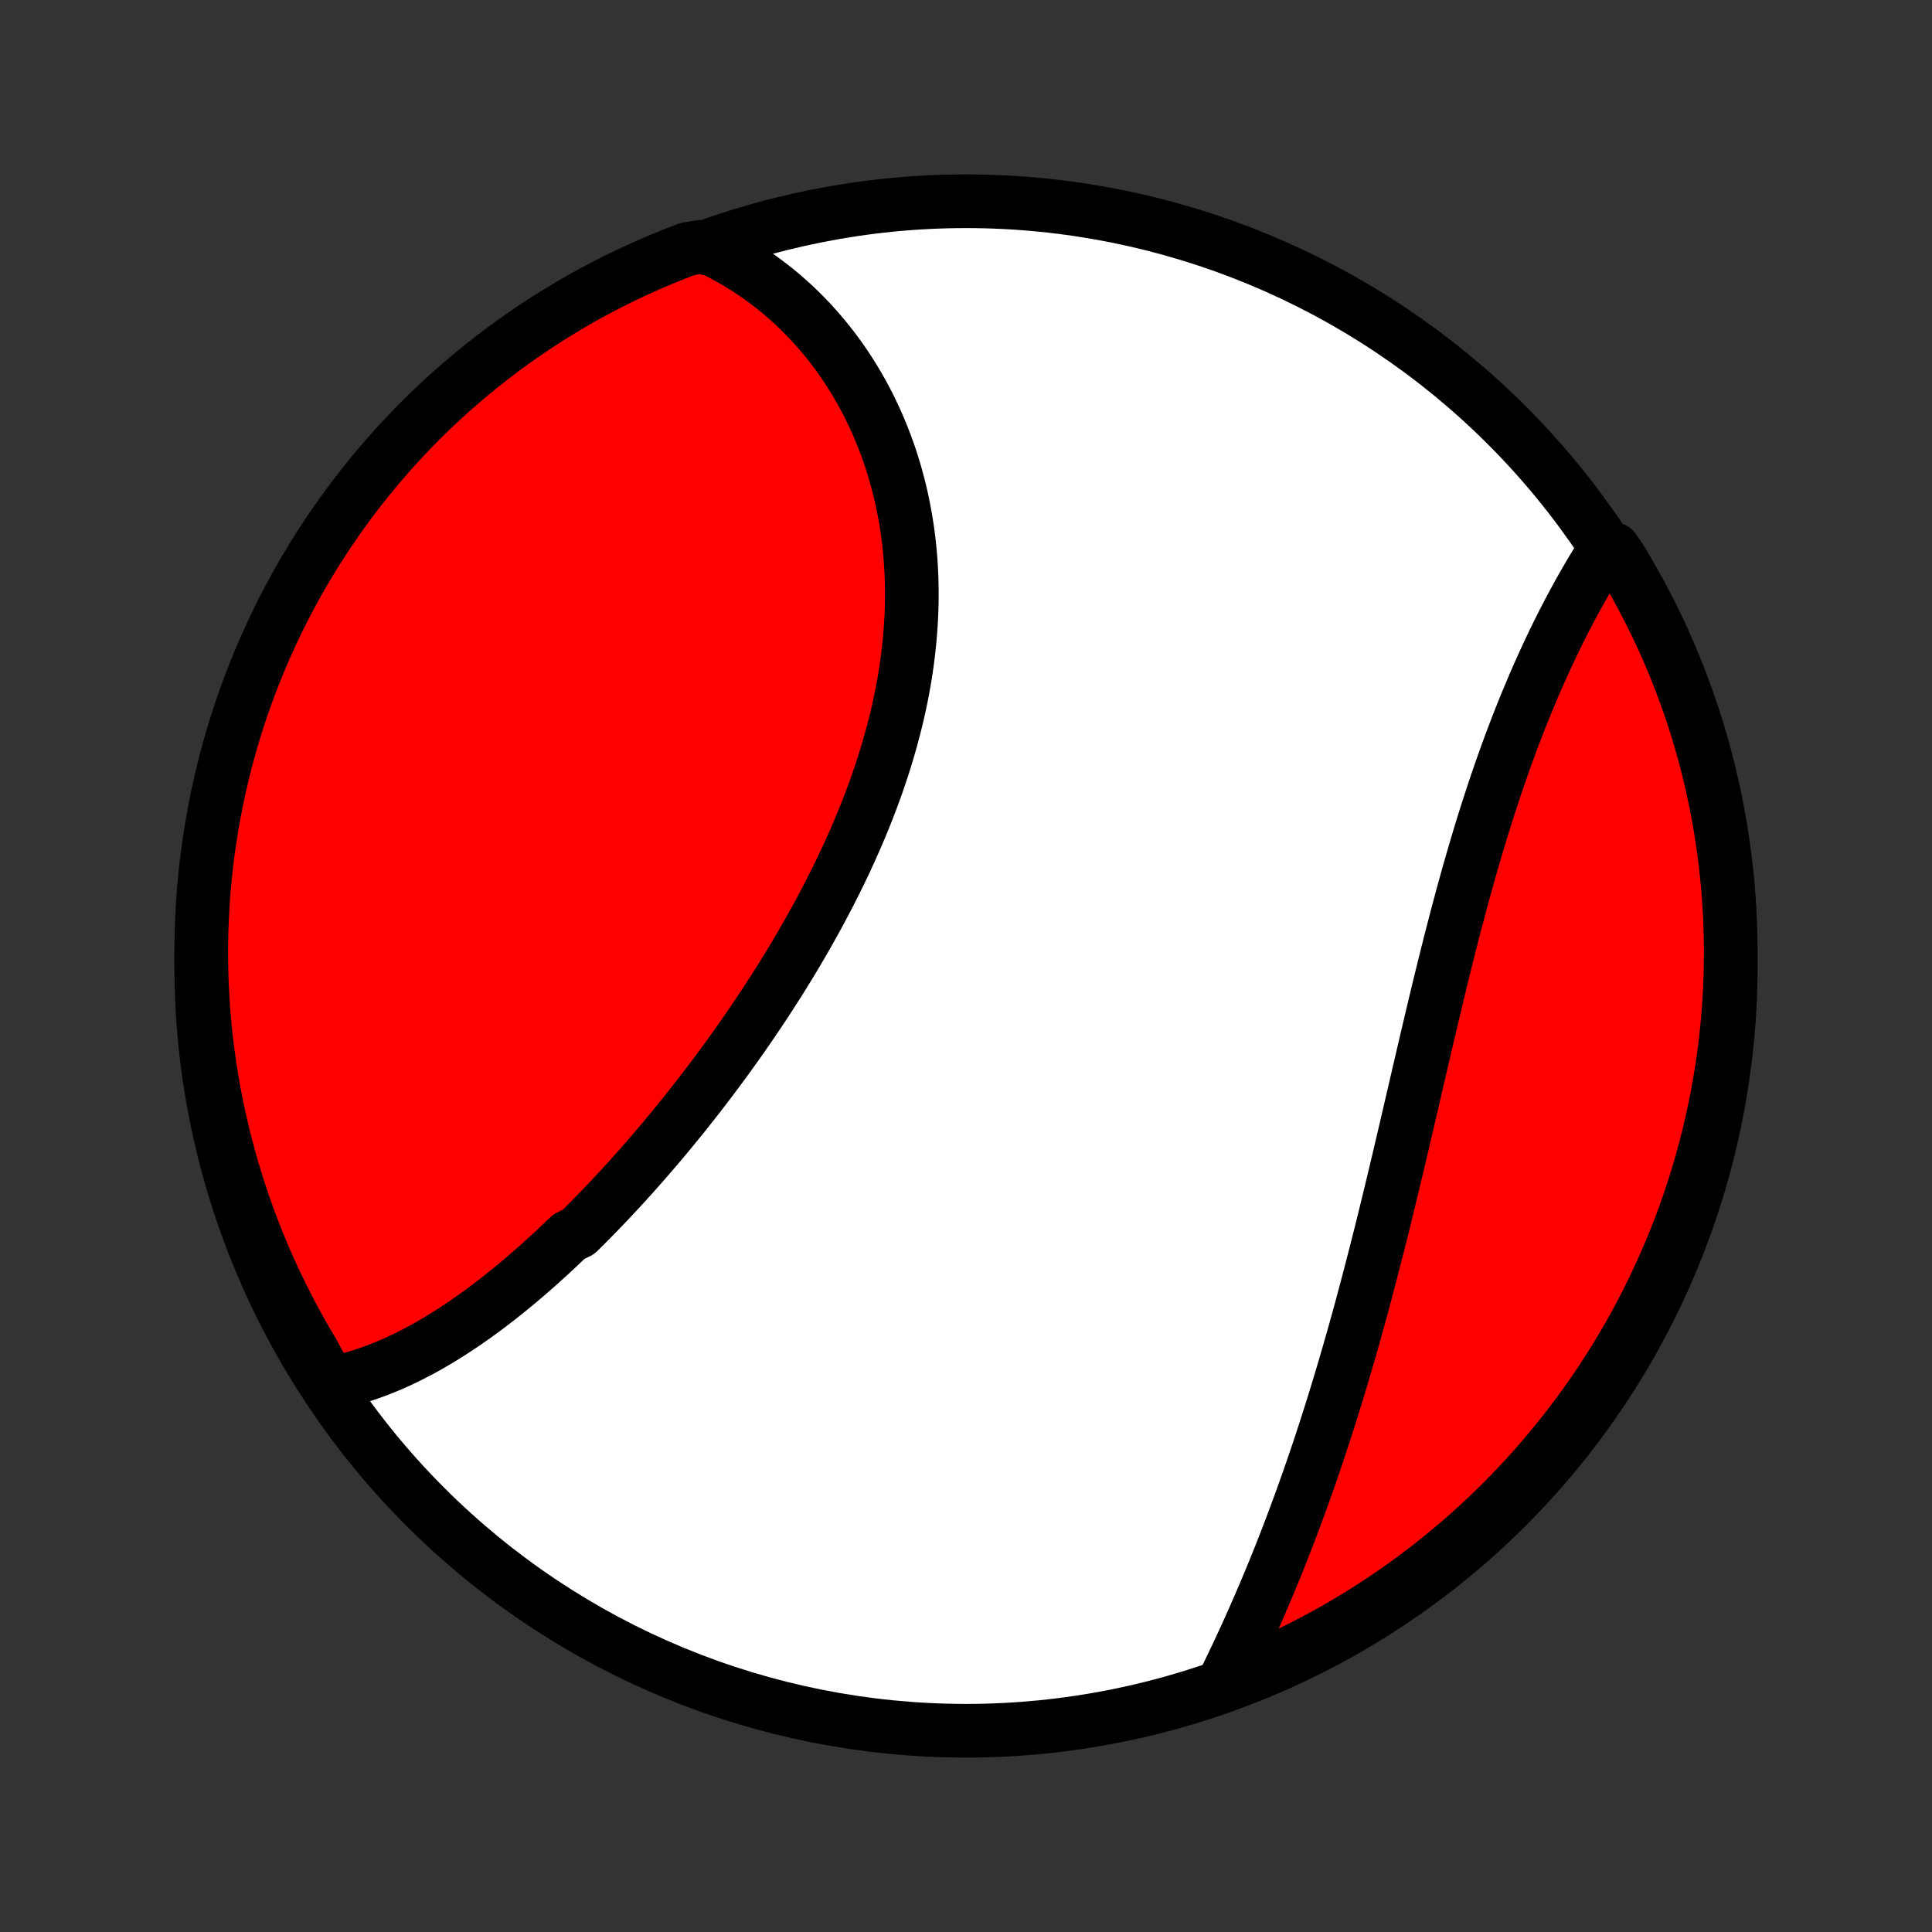 <?xml version="1.0" encoding="utf-8" standalone="no"?>
<!DOCTYPE svg PUBLIC "-//W3C//DTD SVG 1.1//EN"
  "http://www.w3.org/Graphics/SVG/1.1/DTD/svg11.dtd">
<!-- Created with matplotlib (http://matplotlib.org/) -->
<svg height="72pt" version="1.1" viewBox="0 0 72 72" width="72pt" xmlns="http://www.w3.org/2000/svg" xmlns:xlink="http://www.w3.org/1999/xlink">
 <rect x="0" y="0" width="72" height="72" fill="#333333" stroke="none"/>
 <defs>
  <style type="text/css">
*{stroke-linecap:butt;stroke-linejoin:round;}
  </style>
 </defs>
 <g id="figure_1">
  <g id="patch_1">
   <path d="
M0 72
L72 72
L72 0
L0 0
z
" style="fill:none;"/>
  </g>
  <g id="axes_1">
   <g id="PatchCollection_1">
    <defs>
     <path d="
M36 -7.5
C43.558 -7.5 50.808 -10.503 56.153 -15.848
C61.497 -21.192 64.5 -28.442 64.5 -36
C64.5 -43.558 61.497 -50.808 56.153 -56.153
C50.808 -61.497 43.558 -64.5 36 -64.5
C28.442 -64.5 21.192 -61.497 15.848 -56.153
C10.503 -50.808 7.5 -43.558 7.5 -36
C7.5 -28.442 10.503 -21.192 15.848 -15.848
C21.192 -10.503 28.442 -7.5 36 -7.5
z
" id="C0_0_a811fe30f3"/>
     <path d="
M12.291 -20.436
L12.507 -20.478
L12.721 -20.526
L12.935 -20.578
L13.147 -20.635
L13.357 -20.696
L13.567 -20.762
L13.775 -20.833
L13.982 -20.907
L14.188 -20.986
L14.393 -21.069
L14.597 -21.155
L14.799 -21.245
L15.001 -21.339
L15.201 -21.436
L15.4 -21.537
L15.599 -21.64
L15.796 -21.747
L15.993 -21.857
L16.188 -21.97
L16.383 -22.086
L16.577 -22.205
L16.77 -22.326
L16.962 -22.45
L17.153 -22.577
L17.344 -22.706
L17.533 -22.837
L17.722 -22.971
L17.911 -23.108
L18.098 -23.246
L18.285 -23.387
L18.472 -23.53
L18.657 -23.675
L18.842 -23.823
L19.027 -23.972
L19.211 -24.123
L19.394 -24.277
L19.577 -24.432
L19.759 -24.59
L19.941 -24.749
L20.122 -24.91
L20.302 -25.073
L20.483 -25.237
L20.663 -25.404
L20.842 -25.572
L21.021 -25.742
L21.199 -25.913
L21.555 -26.087
L21.732 -26.262
L21.909 -26.439
L22.085 -26.617
L22.261 -26.797
L22.437 -26.979
L22.613 -27.163
L22.788 -27.348
L22.962 -27.535
L23.137 -27.723
L23.311 -27.913
L23.484 -28.104
L23.657 -28.297
L23.83 -28.492
L24.003 -28.689
L24.175 -28.887
L24.347 -29.086
L24.519 -29.287
L24.69 -29.49
L24.861 -29.694
L25.031 -29.9
L25.201 -30.108
L25.371 -30.317
L25.541 -30.527
L25.709 -30.74
L25.878 -30.954
L26.046 -31.169
L26.213 -31.386
L26.381 -31.605
L26.547 -31.825
L26.713 -32.047
L26.879 -32.27
L27.044 -32.495
L27.208 -32.722
L27.372 -32.95
L27.535 -33.18
L27.698 -33.412
L27.859 -33.645
L28.02 -33.88
L28.18 -34.116
L28.34 -34.354
L28.498 -34.593
L28.656 -34.834
L28.812 -35.077
L28.968 -35.321
L29.123 -35.567
L29.276 -35.814
L29.429 -36.063
L29.58 -36.314
L29.73 -36.566
L29.878 -36.819
L30.025 -37.074
L30.171 -37.331
L30.315 -37.589
L30.458 -37.848
L30.599 -38.109
L30.738 -38.371
L30.876 -38.635
L31.011 -38.9
L31.145 -39.166
L31.277 -39.434
L31.406 -39.703
L31.534 -39.973
L31.659 -40.245
L31.781 -40.518
L31.902 -40.792
L32.02 -41.067
L32.135 -41.343
L32.247 -41.62
L32.357 -41.898
L32.464 -42.178
L32.568 -42.458
L32.669 -42.739
L32.766 -43.021
L32.861 -43.303
L32.952 -43.587
L33.04 -43.871
L33.124 -44.156
L33.205 -44.441
L33.282 -44.727
L33.356 -45.013
L33.426 -45.3
L33.492 -45.587
L33.554 -45.874
L33.612 -46.161
L33.666 -46.449
L33.716 -46.736
L33.762 -47.024
L33.803 -47.311
L33.84 -47.598
L33.873 -47.885
L33.902 -48.172
L33.926 -48.458
L33.946 -48.743
L33.962 -49.029
L33.973 -49.313
L33.979 -49.597
L33.981 -49.88
L33.979 -50.161
L33.971 -50.443
L33.96 -50.722
L33.944 -51.001
L33.923 -51.279
L33.898 -51.555
L33.868 -51.83
L33.834 -52.103
L33.795 -52.375
L33.751 -52.645
L33.703 -52.914
L33.651 -53.18
L33.595 -53.445
L33.534 -53.708
L33.468 -53.969
L33.398 -54.228
L33.325 -54.484
L33.246 -54.739
L33.164 -54.991
L33.077 -55.241
L32.986 -55.488
L32.891 -55.733
L32.792 -55.975
L32.689 -56.215
L32.582 -56.452
L32.471 -56.687
L32.357 -56.918
L32.238 -57.147
L32.115 -57.373
L31.989 -57.596
L31.859 -57.816
L31.725 -58.032
L31.588 -58.246
L31.447 -58.457
L31.302 -58.664
L31.154 -58.868
L31.002 -59.069
L30.847 -59.267
L30.688 -59.461
L30.526 -59.652
L30.361 -59.839
L30.192 -60.023
L30.019 -60.204
L29.844 -60.38
L29.665 -60.554
L29.483 -60.723
L29.297 -60.889
L29.109 -61.051
L28.917 -61.209
L28.721 -61.364
L28.523 -61.515
L28.322 -61.661
L28.117 -61.804
L27.909 -61.943
L27.698 -62.078
L27.484 -62.209
L27.266 -62.335
L27.046 -62.458
L26.822 -62.576
L26.595 -62.69
L26.095 -62.799
L25.63 -62.723
L25.168 -62.546
L24.71 -62.361
L24.255 -62.168
L23.803 -61.967
L23.356 -61.758
L22.912 -61.541
L22.472 -61.317
L22.036 -61.085
L21.605 -60.845
L21.178 -60.597
L20.755 -60.342
L20.337 -60.08
L19.924 -59.81
L19.516 -59.533
L19.112 -59.249
L18.714 -58.958
L18.322 -58.66
L17.934 -58.354
L17.552 -58.042
L17.176 -57.724
L16.805 -57.399
L16.44 -57.067
L16.082 -56.729
L15.729 -56.384
L15.382 -56.033
L15.042 -55.676
L14.708 -55.314
L14.381 -54.945
L14.06 -54.571
L13.746 -54.19
L13.439 -53.805
L13.138 -53.414
L12.845 -53.017
L12.558 -52.616
L12.279 -52.209
L12.007 -51.797
L11.742 -51.381
L11.485 -50.96
L11.235 -50.534
L10.992 -50.104
L10.758 -49.67
L10.53 -49.231
L10.311 -48.789
L10.1 -48.342
L9.896 -47.892
L9.7 -47.438
L9.513 -46.981
L9.333 -46.52
L9.162 -46.056
L8.998 -45.589
L8.843 -45.12
L8.697 -44.647
L8.558 -44.172
L8.428 -43.694
L8.306 -43.214
L8.193 -42.731
L8.088 -42.247
L7.992 -41.761
L7.904 -41.273
L7.825 -40.783
L7.754 -40.292
L7.692 -39.8
L7.639 -39.306
L7.594 -38.812
L7.558 -38.316
L7.531 -37.82
L7.512 -37.324
L7.502 -36.827
L7.5 -36.329
L7.508 -35.832
L7.524 -35.334
L7.548 -34.837
L7.582 -34.341
L7.624 -33.844
L7.674 -33.349
L7.733 -32.854
L7.801 -32.36
L7.878 -31.867
L7.963 -31.376
L8.056 -30.886
L8.158 -30.397
L8.269 -29.91
L8.388 -29.425
L8.515 -28.942
L8.651 -28.461
L8.795 -27.983
L8.947 -27.507
L9.108 -27.033
L9.277 -26.562
L9.454 -26.095
L9.639 -25.63
L9.832 -25.168
L10.033 -24.71
L10.242 -24.255
L10.459 -23.803
L10.683 -23.356
L10.915 -22.912
L11.155 -22.472
L11.403 -22.036
L11.658 -21.605
z
" id="C0_1_6865a12f75"/>
     <path d="
M45.583 -9.242
L45.695 -9.47
L45.806 -9.699
L45.917 -9.929
L46.028 -10.161
L46.138 -10.393
L46.247 -10.627
L46.356 -10.863
L46.464 -11.099
L46.572 -11.337
L46.678 -11.576
L46.785 -11.816
L46.891 -12.057
L46.995 -12.3
L47.1 -12.544
L47.203 -12.789
L47.307 -13.035
L47.409 -13.282
L47.511 -13.531
L47.612 -13.78
L47.712 -14.031
L47.812 -14.284
L47.911 -14.537
L48.009 -14.792
L48.107 -15.048
L48.204 -15.305
L48.3 -15.563
L48.396 -15.823
L48.491 -16.083
L48.586 -16.346
L48.679 -16.609
L48.773 -16.873
L48.865 -17.139
L48.957 -17.406
L49.048 -17.674
L49.139 -17.944
L49.229 -18.215
L49.318 -18.487
L49.407 -18.76
L49.495 -19.035
L49.583 -19.311
L49.67 -19.588
L49.756 -19.867
L49.842 -20.146
L49.927 -20.428
L50.012 -20.71
L50.096 -20.994
L50.179 -21.279
L50.263 -21.565
L50.345 -21.852
L50.427 -22.141
L50.509 -22.431
L50.59 -22.723
L50.67 -23.015
L50.751 -23.309
L50.83 -23.605
L50.909 -23.901
L50.988 -24.198
L51.066 -24.497
L51.144 -24.797
L51.222 -25.099
L51.299 -25.401
L51.376 -25.704
L51.453 -26.009
L51.529 -26.315
L51.605 -26.622
L51.68 -26.93
L51.755 -27.238
L51.831 -27.548
L51.905 -27.859
L51.98 -28.171
L52.054 -28.484
L52.129 -28.797
L52.203 -29.112
L52.277 -29.427
L52.351 -29.743
L52.425 -30.06
L52.499 -30.377
L52.573 -30.695
L52.647 -31.014
L52.721 -31.333
L52.795 -31.652
L52.869 -31.972
L52.943 -32.292
L53.018 -32.613
L53.093 -32.934
L53.168 -33.254
L53.243 -33.575
L53.319 -33.896
L53.395 -34.217
L53.471 -34.538
L53.548 -34.859
L53.625 -35.179
L53.703 -35.499
L53.782 -35.819
L53.861 -36.138
L53.94 -36.457
L54.02 -36.775
L54.101 -37.092
L54.183 -37.409
L54.265 -37.725
L54.348 -38.039
L54.432 -38.353
L54.516 -38.666
L54.602 -38.977
L54.688 -39.287
L54.775 -39.596
L54.864 -39.904
L54.953 -40.21
L55.043 -40.514
L55.133 -40.817
L55.225 -41.118
L55.318 -41.417
L55.412 -41.715
L55.507 -42.01
L55.603 -42.304
L55.7 -42.596
L55.797 -42.885
L55.896 -43.172
L55.996 -43.457
L56.096 -43.74
L56.198 -44.021
L56.301 -44.299
L56.404 -44.574
L56.509 -44.848
L56.614 -45.118
L56.72 -45.386
L56.827 -45.652
L56.935 -45.914
L57.044 -46.174
L57.153 -46.432
L57.263 -46.686
L57.374 -46.938
L57.486 -47.187
L57.598 -47.433
L57.711 -47.676
L57.824 -47.916
L57.938 -48.153
L58.053 -48.387
L58.168 -48.619
L58.283 -48.847
L58.4 -49.072
L58.516 -49.294
L58.633 -49.513
L58.75 -49.729
L58.868 -49.942
L58.986 -50.152
L59.105 -50.358
L59.223 -50.562
L59.342 -50.762
L59.462 -50.959
L59.581 -51.153
L59.701 -51.344
L60.142 -51.531
L60.402 -51.147
L60.656 -50.723
L60.901 -50.295
L61.139 -49.863
L61.37 -49.426
L61.593 -48.985
L61.808 -48.54
L62.015 -48.092
L62.214 -47.64
L62.405 -47.184
L62.588 -46.725
L62.763 -46.262
L62.93 -45.797
L63.089 -45.328
L63.239 -44.856
L63.382 -44.382
L63.515 -43.906
L63.641 -43.427
L63.758 -42.945
L63.866 -42.462
L63.966 -41.977
L64.058 -41.489
L64.141 -41
L64.215 -40.51
L64.281 -40.018
L64.338 -39.525
L64.387 -39.031
L64.427 -38.536
L64.458 -38.04
L64.481 -37.544
L64.495 -37.047
L64.5 -36.55
L64.496 -36.052
L64.484 -35.555
L64.464 -35.057
L64.434 -34.56
L64.396 -34.064
L64.349 -33.568
L64.294 -33.073
L64.23 -32.578
L64.157 -32.085
L64.076 -31.593
L63.986 -31.102
L63.888 -30.613
L63.781 -30.125
L63.666 -29.64
L63.542 -29.156
L63.41 -28.674
L63.27 -28.195
L63.121 -27.717
L62.964 -27.243
L62.799 -26.771
L62.626 -26.301
L62.444 -25.835
L62.255 -25.372
L62.057 -24.912
L61.852 -24.456
L61.638 -24.003
L61.417 -23.553
L61.188 -23.108
L60.952 -22.666
L60.708 -22.229
L60.456 -21.795
L60.197 -21.366
L59.931 -20.942
L59.657 -20.521
L59.376 -20.106
L59.088 -19.696
L58.792 -19.29
L58.49 -18.89
L58.181 -18.495
L57.866 -18.105
L57.543 -17.721
L57.215 -17.342
L56.879 -16.968
L56.537 -16.601
L56.189 -16.24
L55.835 -15.884
L55.475 -15.535
L55.109 -15.192
L54.737 -14.855
L54.359 -14.525
L53.976 -14.201
L53.587 -13.884
L53.193 -13.574
L52.794 -13.27
L52.39 -12.974
L51.98 -12.684
L51.566 -12.402
L51.147 -12.126
L50.723 -11.858
L50.295 -11.598
L49.863 -11.344
L49.426 -11.099
L48.985 -10.861
L48.54 -10.63
L48.092 -10.407
L47.64 -10.192
L47.184 -9.985
L46.725 -9.786
L46.262 -9.595
z
" id="C0_2_bf72c2a162"/>
    </defs>
    <g clip-path="url(#p1bffca34e9)">
     <use style="fill:#ffffff;stroke:#000000;stroke-width:2.0;" x="0.0" xlink:href="#C0_0_a811fe30f3" y="72.0"/>
    </g>
    <g clip-path="url(#p1bffca34e9)">
     <use style="fill:#ff0000;stroke:#000000;stroke-width:2.0;" x="0.0" xlink:href="#C0_1_6865a12f75" y="72.0"/>
    </g>
    <g clip-path="url(#p1bffca34e9)">
     <use style="fill:#ff0000;stroke:#000000;stroke-width:2.0;" x="0.0" xlink:href="#C0_2_bf72c2a162" y="72.0"/>
    </g>
   </g>
  </g>
 </g>
 <defs>
  <clipPath id="p1bffca34e9">
   <rect height="72.0" width="72.0" x="0.0" y="0.0"/>
  </clipPath>
 </defs>
</svg>
